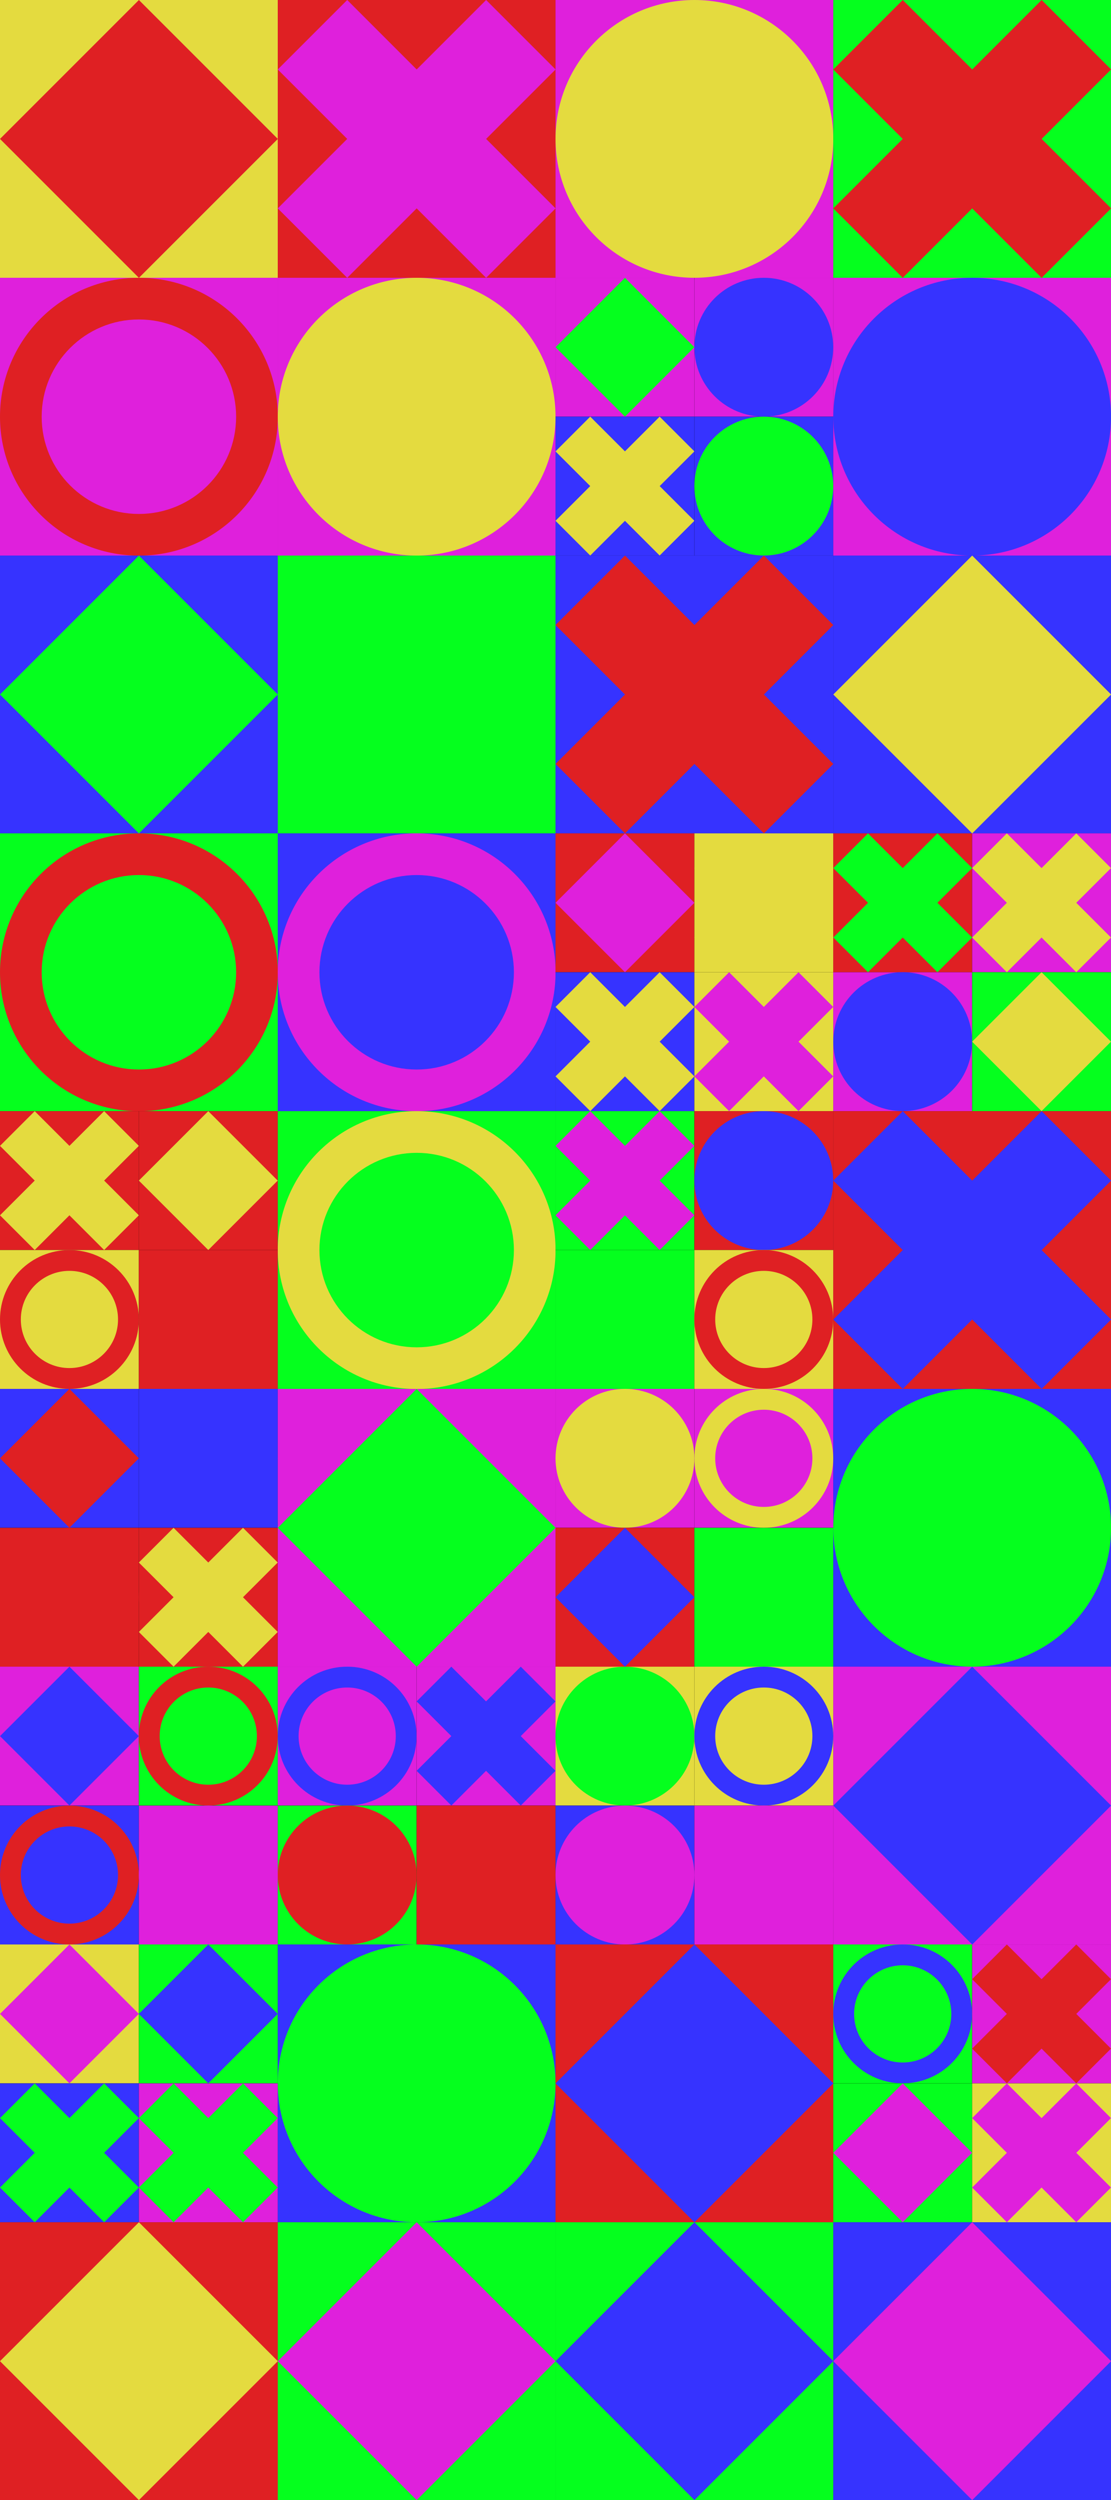<?xml version="1.0" standalone="no"?><svg xmlns:xlink="http://www.w3.org/1999/xlink" xmlns="http://www.w3.org/2000/svg" viewBox="0 0 1000 2250.06" preserveAspectRatio="xMaxYMax slice"><g transform="scale(4.763)"><rect x="0" y="0" width="209.956" height="472.4" fill="#000000"/><rect x="0" y="0" width="52.49" height="52.49" fill="#e4db3f"/><g transform="translate(0,0) scale(2.625) rotate(0)"><path d="M10 0L20 10L10 20L0 10L10 0Z" fill="#df2023"/></g><rect x="52.49" y="0" width="52.49" height="52.49" fill="#df2023"/><g transform="translate(52.49,0) scale(2.625) rotate(0)"><path d="M10 5L5 0L0 5L5 10L0 15L5 20L10 15L15 20L20 15L15 10L20 5L15 0L10 5Z" fill="#df20dc"/></g><rect x="104.98" y="0" width="52.49" height="52.49" fill="#df20dc"/><circle cx="131.225" cy="26.245" r="26.245" fill="#e4db3f"/><rect x="157.47" y="0" width="52.49" height="52.49" fill="#05ff1e"/><g transform="translate(157.47,0) scale(2.625) rotate(0)"><path d="M10 5L5 0L0 5L5 10L0 15L5 20L10 15L15 20L20 15L15 10L20 5L15 0L10 5Z" fill="#df2023"/></g><rect x="0" y="52.49" width="52.49" height="52.49" fill="#df20dc"/><g transform="translate(0,52.49) scale(2.625) rotate(0)"><path fill-rule="evenodd" clip-rule="evenodd" d="M10 20C15.523 20 20 15.523 20 10C20 4.477 15.523 0 10 0C4.477 0 0 4.477 0 10C0 15.523 4.477 20 10 20ZM10 17C13.866 17 17 13.866 17 10C17 6.134 13.866 3 10 3C6.134 3 3 6.134 3 10C3 13.866 6.134 17 10 17Z" fill="#df2023"/></g><rect x="52.49" y="52.49" width="52.49" height="52.49" fill="#df20dc"/><circle cx="78.735" cy="78.735" r="26.245" fill="#e4db3f"/><rect x="104.978" y="52.489" width="52.489" height="52.489" fill="#000000"/><rect x="104.98" y="52.49" width="26.24" height="26.24" fill="#df20dc"/><g transform="translate(104.98,52.49) scale(1.312) rotate(0)"><path d="M10 0L20 10L10 20L0 10L10 0Z" fill="#05ff1e"/></g><rect x="131.22" y="52.49" width="26.24" height="26.24" fill="#df20dc"/><circle cx="144.34" cy="65.61" r="13.12" fill="#3633ff"/><rect x="104.98" y="78.73" width="26.24" height="26.24" fill="#3633ff"/><g transform="translate(104.98,78.73) scale(1.312) rotate(0)"><path d="M10 5L5 0L0 5L5 10L0 15L5 20L10 15L15 20L20 15L15 10L20 5L15 0L10 5Z" fill="#e4db3f"/></g><rect x="131.22" y="78.73" width="26.24" height="26.24" fill="#3633ff"/><circle cx="144.34" cy="91.85" r="13.12" fill="#05ff1e"/><rect x="157.47" y="52.49" width="52.49" height="52.49" fill="#df20dc"/><circle cx="183.715" cy="78.735" r="26.245" fill="#3633ff"/><rect x="0" y="104.98" width="52.49" height="52.49" fill="#3633ff"/><g transform="translate(0,104.98) scale(2.625) rotate(0)"><path d="M10 0L20 10L10 20L0 10L10 0Z" fill="#05ff1e"/></g><rect x="52.49" y="104.98" width="52.49" height="52.49" fill="#05ff1e"/><circle cx="78.735" cy="131.225" r="26.245" fill="#05ff1e"/><rect x="104.98" y="104.98" width="52.49" height="52.49" fill="#3633ff"/><g transform="translate(104.98,104.98) scale(2.625) rotate(0)"><path d="M10 5L5 0L0 5L5 10L0 15L5 20L10 15L15 20L20 15L15 10L20 5L15 0L10 5Z" fill="#df2023"/></g><rect x="157.47" y="104.98" width="52.49" height="52.49" fill="#3633ff"/><g transform="translate(157.47,104.98) scale(2.625) rotate(0)"><path d="M10 0L20 10L10 20L0 10L10 0Z" fill="#e4db3f"/></g><rect x="0" y="157.47" width="52.49" height="52.49" fill="#05ff1e"/><g transform="translate(0,157.47) scale(2.625) rotate(0)"><path fill-rule="evenodd" clip-rule="evenodd" d="M10 20C15.523 20 20 15.523 20 10C20 4.477 15.523 0 10 0C4.477 0 0 4.477 0 10C0 15.523 4.477 20 10 20ZM10 17C13.866 17 17 13.866 17 10C17 6.134 13.866 3 10 3C6.134 3 3 6.134 3 10C3 13.866 6.134 17 10 17Z" fill="#df2023"/></g><rect x="52.49" y="157.47" width="52.49" height="52.49" fill="#3633ff"/><g transform="translate(52.49,157.47) scale(2.625) rotate(0)"><path fill-rule="evenodd" clip-rule="evenodd" d="M10 20C15.523 20 20 15.523 20 10C20 4.477 15.523 0 10 0C4.477 0 0 4.477 0 10C0 15.523 4.477 20 10 20ZM10 17C13.866 17 17 13.866 17 10C17 6.134 13.866 3 10 3C6.134 3 3 6.134 3 10C3 13.866 6.134 17 10 17Z" fill="#df20dc"/></g><rect x="104.978" y="157.467" width="52.489" height="52.489" fill="#000000"/><rect x="104.98" y="157.47" width="26.24" height="26.24" fill="#df2023"/><g transform="translate(104.98,157.47) scale(1.312) rotate(0)"><path d="M10 0L20 10L10 20L0 10L10 0Z" fill="#df20dc"/></g><rect x="131.22" y="157.47" width="26.24" height="26.24" fill="#e4db3f"/><g transform="translate(131.22,157.47) scale(1.312) rotate(0)"><path d="M10 5L5 0L0 5L5 10L0 15L5 20L10 15L15 20L20 15L15 10L20 5L15 0L10 5Z" fill="#e4db3f"/></g><rect x="104.98" y="183.71" width="26.24" height="26.24" fill="#3633ff"/><g transform="translate(104.98,183.71) scale(1.312) rotate(0)"><path d="M10 5L5 0L0 5L5 10L0 15L5 20L10 15L15 20L20 15L15 10L20 5L15 0L10 5Z" fill="#e4db3f"/></g><rect x="131.22" y="183.71" width="26.24" height="26.24" fill="#e4db3f"/><g transform="translate(131.22,183.71) scale(1.312) rotate(0)"><path d="M10 5L5 0L0 5L5 10L0 15L5 20L10 15L15 20L20 15L15 10L20 5L15 0L10 5Z" fill="#df20dc"/></g><rect x="157.467" y="157.467" width="52.489" height="52.489" fill="#000000"/><rect x="157.47" y="157.47" width="26.24" height="26.24" fill="#df2023"/><g transform="translate(157.47,157.47) scale(1.312) rotate(0)"><path d="M10 5L5 0L0 5L5 10L0 15L5 20L10 15L15 20L20 15L15 10L20 5L15 0L10 5Z" fill="#05ff1e"/></g><rect x="183.71" y="157.47" width="26.24" height="26.24" fill="#df20dc"/><g transform="translate(183.71,157.47) scale(1.312) rotate(0)"><path d="M10 5L5 0L0 5L5 10L0 15L5 20L10 15L15 20L20 15L15 10L20 5L15 0L10 5Z" fill="#e4db3f"/></g><rect x="157.47" y="183.71" width="26.24" height="26.24" fill="#df20dc"/><circle cx="170.59" cy="196.83" r="13.12" fill="#3633ff"/><rect x="183.71" y="183.71" width="26.24" height="26.24" fill="#05ff1e"/><g transform="translate(183.71,183.71) scale(1.312) rotate(0)"><path d="M10 0L20 10L10 20L0 10L10 0Z" fill="#e4db3f"/></g><rect x="0" y="209.956" width="52.489" height="52.489" fill="#000000"/><rect x="0" y="209.96" width="26.24" height="26.24" fill="#df2023"/><g transform="translate(0,209.96) scale(1.312) rotate(0)"><path d="M10 5L5 0L0 5L5 10L0 15L5 20L10 15L15 20L20 15L15 10L20 5L15 0L10 5Z" fill="#e4db3f"/></g><rect x="26.24" y="209.96" width="26.24" height="26.24" fill="#df2023"/><g transform="translate(26.24,209.96) scale(1.312) rotate(0)"><path d="M10 0L20 10L10 20L0 10L10 0Z" fill="#e4db3f"/></g><rect x="0" y="236.2" width="26.24" height="26.24" fill="#e4db3f"/><g transform="translate(0,236.2) scale(1.312) rotate(0)"><path fill-rule="evenodd" clip-rule="evenodd" d="M10 20C15.523 20 20 15.523 20 10C20 4.477 15.523 0 10 0C4.477 0 0 4.477 0 10C0 15.523 4.477 20 10 20ZM10 17C13.866 17 17 13.866 17 10C17 6.134 13.866 3 10 3C6.134 3 3 6.134 3 10C3 13.866 6.134 17 10 17Z" fill="#df2023"/></g><rect x="26.24" y="236.2" width="26.24" height="26.24" fill="#df2023"/><g transform="translate(26.24,236.2) scale(1.312) rotate(0)"><path d="M10 0L20 10L10 20L0 10L10 0Z" fill="#df2023"/></g><rect x="52.49" y="209.96" width="52.49" height="52.49" fill="#05ff1e"/><g transform="translate(52.49,209.96) scale(2.625) rotate(0)"><path fill-rule="evenodd" clip-rule="evenodd" d="M10 20C15.523 20 20 15.523 20 10C20 4.477 15.523 0 10 0C4.477 0 0 4.477 0 10C0 15.523 4.477 20 10 20ZM10 17C13.866 17 17 13.866 17 10C17 6.134 13.866 3 10 3C6.134 3 3 6.134 3 10C3 13.866 6.134 17 10 17Z" fill="#e4db3f"/></g><rect x="104.978" y="209.956" width="52.489" height="52.489" fill="#000000"/><rect x="104.98" y="209.96" width="26.24" height="26.24" fill="#05ff1e"/><g transform="translate(104.98,209.96) scale(1.312) rotate(0)"><path d="M10 5L5 0L0 5L5 10L0 15L5 20L10 15L15 20L20 15L15 10L20 5L15 0L10 5Z" fill="#df20dc"/></g><rect x="131.22" y="209.96" width="26.24" height="26.24" fill="#df2023"/><circle cx="144.34" cy="223.08" r="13.12" fill="#3633ff"/><rect x="104.98" y="236.2" width="26.24" height="26.24" fill="#05ff1e"/><g transform="translate(104.98,236.2) scale(1.312) rotate(0)"><path d="M10 0L20 10L10 20L0 10L10 0Z" fill="#05ff1e"/></g><rect x="131.22" y="236.2" width="26.24" height="26.24" fill="#e4db3f"/><g transform="translate(131.22,236.2) scale(1.312) rotate(0)"><path fill-rule="evenodd" clip-rule="evenodd" d="M10 20C15.523 20 20 15.523 20 10C20 4.477 15.523 0 10 0C4.477 0 0 4.477 0 10C0 15.523 4.477 20 10 20ZM10 17C13.866 17 17 13.866 17 10C17 6.134 13.866 3 10 3C6.134 3 3 6.134 3 10C3 13.866 6.134 17 10 17Z" fill="#df2023"/></g><rect x="157.47" y="209.96" width="52.49" height="52.49" fill="#df2023"/><g transform="translate(157.47,209.96) scale(2.625) rotate(0)"><path d="M10 5L5 0L0 5L5 10L0 15L5 20L10 15L15 20L20 15L15 10L20 5L15 0L10 5Z" fill="#3633ff"/></g><rect x="0" y="262.444" width="52.489" height="52.489" fill="#000000"/><rect x="0" y="262.44" width="26.24" height="26.24" fill="#3633ff"/><g transform="translate(0,262.44) scale(1.312) rotate(0)"><path d="M10 0L20 10L10 20L0 10L10 0Z" fill="#df2023"/></g><rect x="26.24" y="262.44" width="26.24" height="26.24" fill="#3633ff"/><g transform="translate(26.24,262.44) scale(1.312) rotate(0)"><path d="M10 0L20 10L10 20L0 10L10 0Z" fill="#3633ff"/></g><rect x="0" y="288.69" width="26.24" height="26.24" fill="#df2023"/><g transform="translate(0,288.69) scale(1.312) rotate(0)"><path fill-rule="evenodd" clip-rule="evenodd" d="M10 20C15.523 20 20 15.523 20 10C20 4.477 15.523 0 10 0C4.477 0 0 4.477 0 10C0 15.523 4.477 20 10 20ZM10 17C13.866 17 17 13.866 17 10C17 6.134 13.866 3 10 3C6.134 3 3 6.134 3 10C3 13.866 6.134 17 10 17Z" fill="#df2023"/></g><rect x="26.24" y="288.69" width="26.24" height="26.24" fill="#df2023"/><g transform="translate(26.24,288.69) scale(1.312) rotate(0)"><path d="M10 5L5 0L0 5L5 10L0 15L5 20L10 15L15 20L20 15L15 10L20 5L15 0L10 5Z" fill="#e4db3f"/></g><rect x="52.49" y="262.44" width="52.49" height="52.49" fill="#df20dc"/><g transform="translate(52.49,262.44) scale(2.625) rotate(0)"><path d="M10 0L20 10L10 20L0 10L10 0Z" fill="#05ff1e"/></g><rect x="104.978" y="262.444" width="52.489" height="52.489" fill="#000000"/><rect x="104.98" y="262.44" width="26.24" height="26.24" fill="#df20dc"/><circle cx="118.1" cy="275.56" r="13.12" fill="#e4db3f"/><rect x="131.22" y="262.44" width="26.24" height="26.24" fill="#df20dc"/><g transform="translate(131.22,262.44) scale(1.312) rotate(0)"><path fill-rule="evenodd" clip-rule="evenodd" d="M10 20C15.523 20 20 15.523 20 10C20 4.477 15.523 0 10 0C4.477 0 0 4.477 0 10C0 15.523 4.477 20 10 20ZM10 17C13.866 17 17 13.866 17 10C17 6.134 13.866 3 10 3C6.134 3 3 6.134 3 10C3 13.866 6.134 17 10 17Z" fill="#e4db3f"/></g><rect x="104.98" y="288.69" width="26.24" height="26.24" fill="#df2023"/><g transform="translate(104.98,288.69) scale(1.312) rotate(0)"><path d="M10 0L20 10L10 20L0 10L10 0Z" fill="#3633ff"/></g><rect x="131.22" y="288.69" width="26.24" height="26.24" fill="#05ff1e"/><g transform="translate(131.22,288.69) scale(1.312) rotate(0)"><path d="M10 5L5 0L0 5L5 10L0 15L5 20L10 15L15 20L20 15L15 10L20 5L15 0L10 5Z" fill="#05ff1e"/></g><rect x="157.47" y="262.44" width="52.49" height="52.49" fill="#3633ff"/><circle cx="183.715" cy="288.685" r="26.245" fill="#05ff1e"/><rect x="0" y="314.933" width="52.489" height="52.489" fill="#000000"/><rect x="0" y="314.93" width="26.24" height="26.24" fill="#df20dc"/><g transform="translate(0,314.93) scale(1.312) rotate(0)"><path d="M10 0L20 10L10 20L0 10L10 0Z" fill="#3633ff"/></g><rect x="26.24" y="314.93" width="26.24" height="26.24" fill="#05ff1e"/><g transform="translate(26.24,314.93) scale(1.312) rotate(0)"><path fill-rule="evenodd" clip-rule="evenodd" d="M10 20C15.523 20 20 15.523 20 10C20 4.477 15.523 0 10 0C4.477 0 0 4.477 0 10C0 15.523 4.477 20 10 20ZM10 17C13.866 17 17 13.866 17 10C17 6.134 13.866 3 10 3C6.134 3 3 6.134 3 10C3 13.866 6.134 17 10 17Z" fill="#df2023"/></g><rect x="0" y="341.18" width="26.24" height="26.24" fill="#3633ff"/><g transform="translate(0,341.18) scale(1.312) rotate(0)"><path fill-rule="evenodd" clip-rule="evenodd" d="M10 20C15.523 20 20 15.523 20 10C20 4.477 15.523 0 10 0C4.477 0 0 4.477 0 10C0 15.523 4.477 20 10 20ZM10 17C13.866 17 17 13.866 17 10C17 6.134 13.866 3 10 3C6.134 3 3 6.134 3 10C3 13.866 6.134 17 10 17Z" fill="#df2023"/></g><rect x="26.24" y="341.18" width="26.24" height="26.24" fill="#df20dc"/><g transform="translate(26.24,341.18) scale(1.312) rotate(0)"><path fill-rule="evenodd" clip-rule="evenodd" d="M10 20C15.523 20 20 15.523 20 10C20 4.477 15.523 0 10 0C4.477 0 0 4.477 0 10C0 15.523 4.477 20 10 20ZM10 17C13.866 17 17 13.866 17 10C17 6.134 13.866 3 10 3C6.134 3 3 6.134 3 10C3 13.866 6.134 17 10 17Z" fill="#df20dc"/></g><rect x="52.489" y="314.933" width="52.489" height="52.489" fill="#000000"/><rect x="52.49" y="314.93" width="26.24" height="26.24" fill="#df20dc"/><g transform="translate(52.49,314.93) scale(1.312) rotate(0)"><path fill-rule="evenodd" clip-rule="evenodd" d="M10 20C15.523 20 20 15.523 20 10C20 4.477 15.523 0 10 0C4.477 0 0 4.477 0 10C0 15.523 4.477 20 10 20ZM10 17C13.866 17 17 13.866 17 10C17 6.134 13.866 3 10 3C6.134 3 3 6.134 3 10C3 13.866 6.134 17 10 17Z" fill="#3633ff"/></g><rect x="78.73" y="314.93" width="26.24" height="26.24" fill="#df20dc"/><g transform="translate(78.73,314.93) scale(1.312) rotate(0)"><path d="M10 5L5 0L0 5L5 10L0 15L5 20L10 15L15 20L20 15L15 10L20 5L15 0L10 5Z" fill="#3633ff"/></g><rect x="52.49" y="341.18" width="26.24" height="26.24" fill="#05ff1e"/><circle cx="65.61" cy="354.3" r="13.12" fill="#df2023"/><rect x="78.73" y="341.18" width="26.24" height="26.24" fill="#df2023"/><g transform="translate(78.73,341.18) scale(1.312) rotate(0)"><path d="M10 5L5 0L0 5L5 10L0 15L5 20L10 15L15 20L20 15L15 10L20 5L15 0L10 5Z" fill="#df2023"/></g><rect x="104.978" y="314.933" width="52.489" height="52.489" fill="#000000"/><rect x="104.98" y="314.93" width="26.24" height="26.24" fill="#e4db3f"/><circle cx="118.1" cy="328.05" r="13.12" fill="#05ff1e"/><rect x="131.22" y="314.93" width="26.24" height="26.24" fill="#e4db3f"/><g transform="translate(131.22,314.93) scale(1.312) rotate(0)"><path fill-rule="evenodd" clip-rule="evenodd" d="M10 20C15.523 20 20 15.523 20 10C20 4.477 15.523 0 10 0C4.477 0 0 4.477 0 10C0 15.523 4.477 20 10 20ZM10 17C13.866 17 17 13.866 17 10C17 6.134 13.866 3 10 3C6.134 3 3 6.134 3 10C3 13.866 6.134 17 10 17Z" fill="#3633ff"/></g><rect x="104.98" y="341.18" width="26.24" height="26.24" fill="#3633ff"/><circle cx="118.1" cy="354.3" r="13.12" fill="#df20dc"/><rect x="131.22" y="341.18" width="26.24" height="26.24" fill="#df20dc"/><g transform="translate(131.22,341.18) scale(1.312) rotate(0)"><path fill-rule="evenodd" clip-rule="evenodd" d="M10 20C15.523 20 20 15.523 20 10C20 4.477 15.523 0 10 0C4.477 0 0 4.477 0 10C0 15.523 4.477 20 10 20ZM10 17C13.866 17 17 13.866 17 10C17 6.134 13.866 3 10 3C6.134 3 3 6.134 3 10C3 13.866 6.134 17 10 17Z" fill="#df20dc"/></g><rect x="157.47" y="314.93" width="52.49" height="52.49" fill="#df20dc"/><g transform="translate(157.47,314.93) scale(2.625) rotate(0)"><path d="M10 0L20 10L10 20L0 10L10 0Z" fill="#3633ff"/></g><rect x="0" y="367.422" width="52.489" height="52.489" fill="#000000"/><rect x="0" y="367.42" width="26.24" height="26.24" fill="#e4db3f"/><g transform="translate(0,367.42) scale(1.312) rotate(0)"><path d="M10 0L20 10L10 20L0 10L10 0Z" fill="#df20dc"/></g><rect x="26.24" y="367.42" width="26.24" height="26.24" fill="#05ff1e"/><g transform="translate(26.24,367.42) scale(1.312) rotate(0)"><path d="M10 0L20 10L10 20L0 10L10 0Z" fill="#3633ff"/></g><rect x="0" y="393.67" width="26.24" height="26.24" fill="#3633ff"/><g transform="translate(0,393.67) scale(1.312) rotate(0)"><path d="M10 5L5 0L0 5L5 10L0 15L5 20L10 15L15 20L20 15L15 10L20 5L15 0L10 5Z" fill="#05ff1e"/></g><rect x="26.24" y="393.67" width="26.24" height="26.24" fill="#df20dc"/><g transform="translate(26.24,393.67) scale(1.312) rotate(0)"><path d="M10 5L5 0L0 5L5 10L0 15L5 20L10 15L15 20L20 15L15 10L20 5L15 0L10 5Z" fill="#05ff1e"/></g><rect x="52.49" y="367.42" width="52.49" height="52.49" fill="#3633ff"/><circle cx="78.735" cy="393.665" r="26.245" fill="#05ff1e"/><rect x="104.98" y="367.42" width="52.49" height="52.49" fill="#df2023"/><g transform="translate(104.98,367.42) scale(2.625) rotate(0)"><path d="M10 0L20 10L10 20L0 10L10 0Z" fill="#3633ff"/></g><rect x="157.467" y="367.422" width="52.489" height="52.489" fill="#000000"/><rect x="157.47" y="367.42" width="26.24" height="26.24" fill="#05ff1e"/><g transform="translate(157.47,367.42) scale(1.312) rotate(0)"><path fill-rule="evenodd" clip-rule="evenodd" d="M10 20C15.523 20 20 15.523 20 10C20 4.477 15.523 0 10 0C4.477 0 0 4.477 0 10C0 15.523 4.477 20 10 20ZM10 17C13.866 17 17 13.866 17 10C17 6.134 13.866 3 10 3C6.134 3 3 6.134 3 10C3 13.866 6.134 17 10 17Z" fill="#3633ff"/></g><rect x="183.71" y="367.42" width="26.24" height="26.24" fill="#df20dc"/><g transform="translate(183.71,367.42) scale(1.312) rotate(0)"><path d="M10 5L5 0L0 5L5 10L0 15L5 20L10 15L15 20L20 15L15 10L20 5L15 0L10 5Z" fill="#df2023"/></g><rect x="157.47" y="393.67" width="26.24" height="26.24" fill="#05ff1e"/><g transform="translate(157.47,393.67) scale(1.312) rotate(0)"><path d="M10 0L20 10L10 20L0 10L10 0Z" fill="#df20dc"/></g><rect x="183.71" y="393.67" width="26.24" height="26.24" fill="#e4db3f"/><g transform="translate(183.71,393.67) scale(1.312) rotate(0)"><path d="M10 5L5 0L0 5L5 10L0 15L5 20L10 15L15 20L20 15L15 10L20 5L15 0L10 5Z" fill="#df20dc"/></g><rect x="0" y="419.91" width="52.49" height="52.49" fill="#df2023"/><g transform="translate(0,419.91) scale(2.625) rotate(0)"><path d="M10 0L20 10L10 20L0 10L10 0Z" fill="#e4db3f"/></g><rect x="52.49" y="419.91" width="52.49" height="52.49" fill="#05ff1e"/><g transform="translate(52.49,419.91) scale(2.625) rotate(0)"><path d="M10 0L20 10L10 20L0 10L10 0Z" fill="#df20dc"/></g><rect x="104.98" y="419.91" width="52.49" height="52.49" fill="#05ff1e"/><g transform="translate(104.98,419.91) scale(2.625) rotate(0)"><path d="M10 0L20 10L10 20L0 10L10 0Z" fill="#3633ff"/></g><rect x="157.47" y="419.91" width="52.49" height="52.49" fill="#3633ff"/><g transform="translate(157.47,419.91) scale(2.625) rotate(0)"><path d="M10 0L20 10L10 20L0 10L10 0Z" fill="#df20dc"/></g></g></svg>